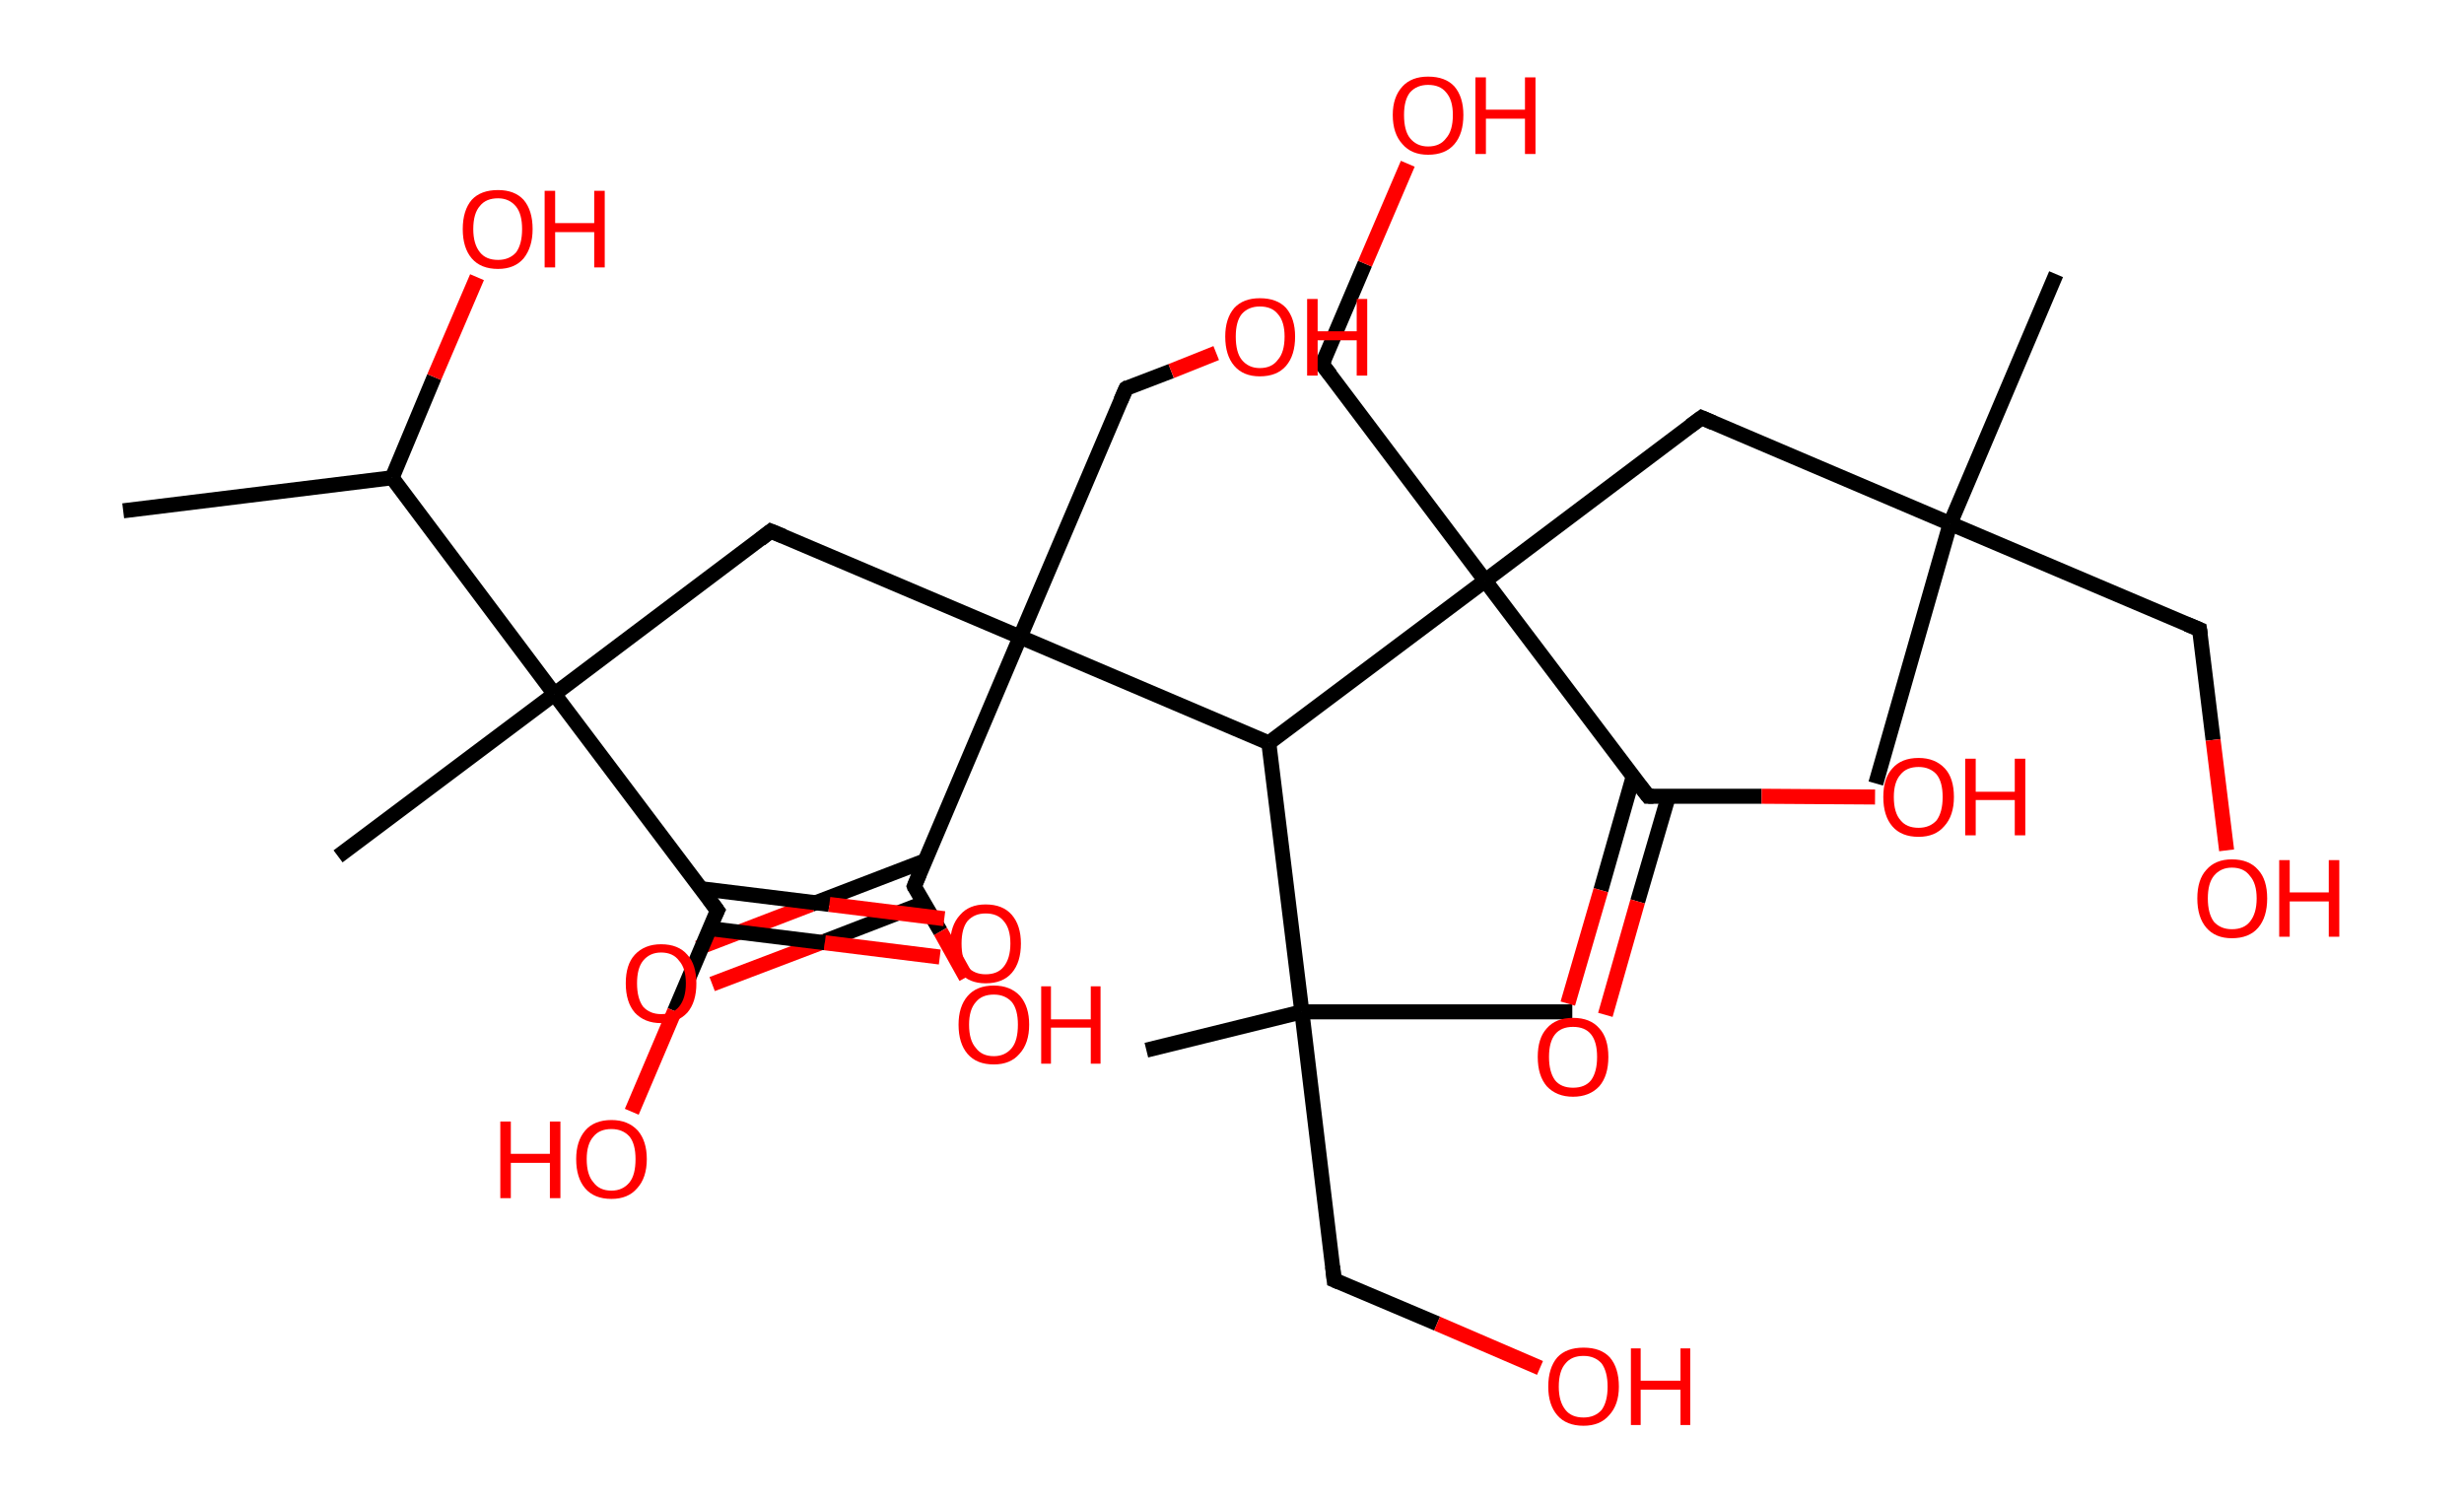 <?xml version='1.0' encoding='ASCII' standalone='yes'?>
<svg xmlns="http://www.w3.org/2000/svg" xmlns:rdkit="http://www.rdkit.org/xml" xmlns:xlink="http://www.w3.org/1999/xlink" version="1.1" baseProfile="full" xml:space="preserve" width="328px" height="200px" viewBox="0 0 328 200">
<!-- END OF HEADER -->
<rect style="opacity:1.0;fill:#FFFFFF;stroke:none" width="328.0" height="200.0" x="0.0" y="0.0"> </rect>
<path class="bond-0 atom-0 atom-1" d="M 16.4,68.0 L 52.2,63.6" style="fill:none;fill-rule:evenodd;stroke:#000000;stroke-width:2.0px;stroke-linecap:butt;stroke-linejoin:miter;stroke-opacity:1"/>
<path class="bond-1 atom-1 atom-2" d="M 52.2,63.6 L 57.8,50.2" style="fill:none;fill-rule:evenodd;stroke:#000000;stroke-width:2.0px;stroke-linecap:butt;stroke-linejoin:miter;stroke-opacity:1"/>
<path class="bond-1 atom-1 atom-2" d="M 57.8,50.2 L 63.5,36.9" style="fill:none;fill-rule:evenodd;stroke:#FF0000;stroke-width:2.0px;stroke-linecap:butt;stroke-linejoin:miter;stroke-opacity:1"/>
<path class="bond-2 atom-1 atom-3" d="M 52.2,63.6 L 73.8,92.4" style="fill:none;fill-rule:evenodd;stroke:#000000;stroke-width:2.0px;stroke-linecap:butt;stroke-linejoin:miter;stroke-opacity:1"/>
<path class="bond-3 atom-3 atom-4" d="M 73.8,92.4 L 45.0,114.0" style="fill:none;fill-rule:evenodd;stroke:#000000;stroke-width:2.0px;stroke-linecap:butt;stroke-linejoin:miter;stroke-opacity:1"/>
<path class="bond-4 atom-3 atom-5" d="M 73.8,92.4 L 102.6,70.7" style="fill:none;fill-rule:evenodd;stroke:#000000;stroke-width:2.0px;stroke-linecap:butt;stroke-linejoin:miter;stroke-opacity:1"/>
<path class="bond-5 atom-5 atom-6" d="M 102.6,70.7 L 135.8,84.8" style="fill:none;fill-rule:evenodd;stroke:#000000;stroke-width:2.0px;stroke-linecap:butt;stroke-linejoin:miter;stroke-opacity:1"/>
<path class="bond-6 atom-6 atom-7" d="M 135.8,84.8 L 149.9,51.7" style="fill:none;fill-rule:evenodd;stroke:#000000;stroke-width:2.0px;stroke-linecap:butt;stroke-linejoin:miter;stroke-opacity:1"/>
<path class="bond-7 atom-7 atom-8" d="M 149.9,51.7 L 155.9,49.4" style="fill:none;fill-rule:evenodd;stroke:#000000;stroke-width:2.0px;stroke-linecap:butt;stroke-linejoin:miter;stroke-opacity:1"/>
<path class="bond-7 atom-7 atom-8" d="M 155.9,49.4 L 161.9,47.0" style="fill:none;fill-rule:evenodd;stroke:#FF0000;stroke-width:2.0px;stroke-linecap:butt;stroke-linejoin:miter;stroke-opacity:1"/>
<path class="bond-8 atom-6 atom-9" d="M 135.8,84.8 L 121.7,118.0" style="fill:none;fill-rule:evenodd;stroke:#000000;stroke-width:2.0px;stroke-linecap:butt;stroke-linejoin:miter;stroke-opacity:1"/>
<path class="bond-9 atom-9 atom-10" d="M 123.1,114.6 L 108.0,120.4" style="fill:none;fill-rule:evenodd;stroke:#000000;stroke-width:2.0px;stroke-linecap:butt;stroke-linejoin:miter;stroke-opacity:1"/>
<path class="bond-9 atom-9 atom-10" d="M 108.0,120.4 L 92.9,126.2" style="fill:none;fill-rule:evenodd;stroke:#FF0000;stroke-width:2.0px;stroke-linecap:butt;stroke-linejoin:miter;stroke-opacity:1"/>
<path class="bond-9 atom-9 atom-10" d="M 123.0,120.2 L 109.8,125.3" style="fill:none;fill-rule:evenodd;stroke:#000000;stroke-width:2.0px;stroke-linecap:butt;stroke-linejoin:miter;stroke-opacity:1"/>
<path class="bond-9 atom-9 atom-10" d="M 109.8,125.3 L 94.8,131.0" style="fill:none;fill-rule:evenodd;stroke:#FF0000;stroke-width:2.0px;stroke-linecap:butt;stroke-linejoin:miter;stroke-opacity:1"/>
<path class="bond-10 atom-9 atom-11" d="M 121.7,118.0 L 125.2,124.0" style="fill:none;fill-rule:evenodd;stroke:#000000;stroke-width:2.0px;stroke-linecap:butt;stroke-linejoin:miter;stroke-opacity:1"/>
<path class="bond-10 atom-9 atom-11" d="M 125.2,124.0 L 128.6,130.1" style="fill:none;fill-rule:evenodd;stroke:#FF0000;stroke-width:2.0px;stroke-linecap:butt;stroke-linejoin:miter;stroke-opacity:1"/>
<path class="bond-11 atom-6 atom-12" d="M 135.8,84.8 L 168.9,98.9" style="fill:none;fill-rule:evenodd;stroke:#000000;stroke-width:2.0px;stroke-linecap:butt;stroke-linejoin:miter;stroke-opacity:1"/>
<path class="bond-12 atom-12 atom-13" d="M 168.9,98.9 L 173.3,134.7" style="fill:none;fill-rule:evenodd;stroke:#000000;stroke-width:2.0px;stroke-linecap:butt;stroke-linejoin:miter;stroke-opacity:1"/>
<path class="bond-13 atom-13 atom-14" d="M 173.3,134.7 L 152.6,139.8" style="fill:none;fill-rule:evenodd;stroke:#000000;stroke-width:2.0px;stroke-linecap:butt;stroke-linejoin:miter;stroke-opacity:1"/>
<path class="bond-14 atom-13 atom-15" d="M 173.3,134.7 L 209.3,134.7" style="fill:none;fill-rule:evenodd;stroke:#000000;stroke-width:2.0px;stroke-linecap:butt;stroke-linejoin:miter;stroke-opacity:1"/>
<path class="bond-15 atom-13 atom-16" d="M 173.3,134.7 L 177.6,170.4" style="fill:none;fill-rule:evenodd;stroke:#000000;stroke-width:2.0px;stroke-linecap:butt;stroke-linejoin:miter;stroke-opacity:1"/>
<path class="bond-16 atom-16 atom-17" d="M 177.6,170.4 L 191.3,176.2" style="fill:none;fill-rule:evenodd;stroke:#000000;stroke-width:2.0px;stroke-linecap:butt;stroke-linejoin:miter;stroke-opacity:1"/>
<path class="bond-16 atom-16 atom-17" d="M 191.3,176.2 L 205.0,182.1" style="fill:none;fill-rule:evenodd;stroke:#FF0000;stroke-width:2.0px;stroke-linecap:butt;stroke-linejoin:miter;stroke-opacity:1"/>
<path class="bond-17 atom-12 atom-18" d="M 168.9,98.9 L 197.7,77.3" style="fill:none;fill-rule:evenodd;stroke:#000000;stroke-width:2.0px;stroke-linecap:butt;stroke-linejoin:miter;stroke-opacity:1"/>
<path class="bond-18 atom-18 atom-19" d="M 197.7,77.3 L 176.0,48.5" style="fill:none;fill-rule:evenodd;stroke:#000000;stroke-width:2.0px;stroke-linecap:butt;stroke-linejoin:miter;stroke-opacity:1"/>
<path class="bond-19 atom-19 atom-20" d="M 176.0,48.5 L 181.7,35.1" style="fill:none;fill-rule:evenodd;stroke:#000000;stroke-width:2.0px;stroke-linecap:butt;stroke-linejoin:miter;stroke-opacity:1"/>
<path class="bond-19 atom-19 atom-20" d="M 181.7,35.1 L 187.4,21.8" style="fill:none;fill-rule:evenodd;stroke:#FF0000;stroke-width:2.0px;stroke-linecap:butt;stroke-linejoin:miter;stroke-opacity:1"/>
<path class="bond-20 atom-18 atom-21" d="M 197.7,77.3 L 226.5,55.6" style="fill:none;fill-rule:evenodd;stroke:#000000;stroke-width:2.0px;stroke-linecap:butt;stroke-linejoin:miter;stroke-opacity:1"/>
<path class="bond-21 atom-21 atom-22" d="M 226.5,55.6 L 259.6,69.7" style="fill:none;fill-rule:evenodd;stroke:#000000;stroke-width:2.0px;stroke-linecap:butt;stroke-linejoin:miter;stroke-opacity:1"/>
<path class="bond-22 atom-22 atom-23" d="M 259.6,69.7 L 249.7,104.3" style="fill:none;fill-rule:evenodd;stroke:#000000;stroke-width:2.0px;stroke-linecap:butt;stroke-linejoin:miter;stroke-opacity:1"/>
<path class="bond-23 atom-22 atom-24" d="M 259.6,69.7 L 273.7,36.5" style="fill:none;fill-rule:evenodd;stroke:#000000;stroke-width:2.0px;stroke-linecap:butt;stroke-linejoin:miter;stroke-opacity:1"/>
<path class="bond-24 atom-22 atom-25" d="M 259.6,69.7 L 292.8,83.8" style="fill:none;fill-rule:evenodd;stroke:#000000;stroke-width:2.0px;stroke-linecap:butt;stroke-linejoin:miter;stroke-opacity:1"/>
<path class="bond-25 atom-25 atom-26" d="M 292.8,83.8 L 294.6,98.5" style="fill:none;fill-rule:evenodd;stroke:#000000;stroke-width:2.0px;stroke-linecap:butt;stroke-linejoin:miter;stroke-opacity:1"/>
<path class="bond-25 atom-25 atom-26" d="M 294.6,98.5 L 296.4,113.2" style="fill:none;fill-rule:evenodd;stroke:#FF0000;stroke-width:2.0px;stroke-linecap:butt;stroke-linejoin:miter;stroke-opacity:1"/>
<path class="bond-26 atom-18 atom-27" d="M 197.7,77.3 L 219.4,106.0" style="fill:none;fill-rule:evenodd;stroke:#000000;stroke-width:2.0px;stroke-linecap:butt;stroke-linejoin:miter;stroke-opacity:1"/>
<path class="bond-27 atom-27 atom-28" d="M 217.4,103.4 L 213.1,118.5" style="fill:none;fill-rule:evenodd;stroke:#000000;stroke-width:2.0px;stroke-linecap:butt;stroke-linejoin:miter;stroke-opacity:1"/>
<path class="bond-27 atom-27 atom-28" d="M 213.1,118.5 L 208.7,133.6" style="fill:none;fill-rule:evenodd;stroke:#FF0000;stroke-width:2.0px;stroke-linecap:butt;stroke-linejoin:miter;stroke-opacity:1"/>
<path class="bond-27 atom-27 atom-28" d="M 222.1,106.0 L 218.0,120.0" style="fill:none;fill-rule:evenodd;stroke:#000000;stroke-width:2.0px;stroke-linecap:butt;stroke-linejoin:miter;stroke-opacity:1"/>
<path class="bond-27 atom-27 atom-28" d="M 218.0,120.0 L 213.7,135.1" style="fill:none;fill-rule:evenodd;stroke:#FF0000;stroke-width:2.0px;stroke-linecap:butt;stroke-linejoin:miter;stroke-opacity:1"/>
<path class="bond-28 atom-27 atom-29" d="M 219.4,106.0 L 234.5,106.0" style="fill:none;fill-rule:evenodd;stroke:#000000;stroke-width:2.0px;stroke-linecap:butt;stroke-linejoin:miter;stroke-opacity:1"/>
<path class="bond-28 atom-27 atom-29" d="M 234.5,106.0 L 249.6,106.1" style="fill:none;fill-rule:evenodd;stroke:#FF0000;stroke-width:2.0px;stroke-linecap:butt;stroke-linejoin:miter;stroke-opacity:1"/>
<path class="bond-29 atom-3 atom-30" d="M 73.8,92.4 L 95.5,121.2" style="fill:none;fill-rule:evenodd;stroke:#000000;stroke-width:2.0px;stroke-linecap:butt;stroke-linejoin:miter;stroke-opacity:1"/>
<path class="bond-30 atom-30 atom-31" d="M 94.4,123.6 L 109.8,125.5" style="fill:none;fill-rule:evenodd;stroke:#000000;stroke-width:2.0px;stroke-linecap:butt;stroke-linejoin:miter;stroke-opacity:1"/>
<path class="bond-30 atom-30 atom-31" d="M 109.8,125.5 L 125.1,127.4" style="fill:none;fill-rule:evenodd;stroke:#FF0000;stroke-width:2.0px;stroke-linecap:butt;stroke-linejoin:miter;stroke-opacity:1"/>
<path class="bond-30 atom-30 atom-31" d="M 93.3,118.3 L 110.4,120.4" style="fill:none;fill-rule:evenodd;stroke:#000000;stroke-width:2.0px;stroke-linecap:butt;stroke-linejoin:miter;stroke-opacity:1"/>
<path class="bond-30 atom-30 atom-31" d="M 110.4,120.4 L 125.7,122.3" style="fill:none;fill-rule:evenodd;stroke:#FF0000;stroke-width:2.0px;stroke-linecap:butt;stroke-linejoin:miter;stroke-opacity:1"/>
<path class="bond-31 atom-30 atom-32" d="M 95.5,121.2 L 89.8,134.6" style="fill:none;fill-rule:evenodd;stroke:#000000;stroke-width:2.0px;stroke-linecap:butt;stroke-linejoin:miter;stroke-opacity:1"/>
<path class="bond-31 atom-30 atom-32" d="M 89.8,134.6 L 84.1,148.0" style="fill:none;fill-rule:evenodd;stroke:#FF0000;stroke-width:2.0px;stroke-linecap:butt;stroke-linejoin:miter;stroke-opacity:1"/>
<path d="M 101.2,71.8 L 102.6,70.7 L 104.3,71.4" style="fill:none;stroke:#000000;stroke-width:2.0px;stroke-linecap:butt;stroke-linejoin:miter;stroke-opacity:1;"/>
<path d="M 149.2,53.3 L 149.9,51.7 L 150.2,51.5" style="fill:none;stroke:#000000;stroke-width:2.0px;stroke-linecap:butt;stroke-linejoin:miter;stroke-opacity:1;"/>
<path d="M 122.4,116.3 L 121.7,118.0 L 121.8,118.3" style="fill:none;stroke:#000000;stroke-width:2.0px;stroke-linecap:butt;stroke-linejoin:miter;stroke-opacity:1;"/>
<path d="M 177.4,168.6 L 177.6,170.4 L 178.3,170.7" style="fill:none;stroke:#000000;stroke-width:2.0px;stroke-linecap:butt;stroke-linejoin:miter;stroke-opacity:1;"/>
<path d="M 177.1,49.9 L 176.0,48.5 L 176.3,47.8" style="fill:none;stroke:#000000;stroke-width:2.0px;stroke-linecap:butt;stroke-linejoin:miter;stroke-opacity:1;"/>
<path d="M 225.0,56.7 L 226.5,55.6 L 228.1,56.3" style="fill:none;stroke:#000000;stroke-width:2.0px;stroke-linecap:butt;stroke-linejoin:miter;stroke-opacity:1;"/>
<path d="M 291.1,83.1 L 292.8,83.8 L 292.9,84.5" style="fill:none;stroke:#000000;stroke-width:2.0px;stroke-linecap:butt;stroke-linejoin:miter;stroke-opacity:1;"/>
<path d="M 218.3,104.6 L 219.4,106.0 L 220.1,106.0" style="fill:none;stroke:#000000;stroke-width:2.0px;stroke-linecap:butt;stroke-linejoin:miter;stroke-opacity:1;"/>
<path d="M 94.4,119.7 L 95.5,121.2 L 95.2,121.8" style="fill:none;stroke:#000000;stroke-width:2.0px;stroke-linecap:butt;stroke-linejoin:miter;stroke-opacity:1;"/>
<path class="atom-2" d="M 61.6 30.5 Q 61.6 28.0, 62.8 26.6 Q 64.0 25.3, 66.3 25.3 Q 68.5 25.3, 69.7 26.6 Q 70.9 28.0, 70.9 30.5 Q 70.9 32.9, 69.7 34.4 Q 68.5 35.8, 66.3 35.8 Q 64.0 35.8, 62.8 34.4 Q 61.6 33.0, 61.6 30.5 M 66.3 34.6 Q 67.8 34.6, 68.7 33.6 Q 69.5 32.5, 69.5 30.5 Q 69.5 28.5, 68.7 27.5 Q 67.8 26.4, 66.3 26.4 Q 64.7 26.4, 63.9 27.4 Q 63.0 28.4, 63.0 30.5 Q 63.0 32.5, 63.9 33.6 Q 64.7 34.6, 66.3 34.6 " fill="#FF0000"/>
<path class="atom-2" d="M 72.5 25.4 L 73.9 25.4 L 73.9 29.7 L 79.1 29.7 L 79.1 25.4 L 80.5 25.4 L 80.5 35.6 L 79.1 35.6 L 79.1 30.9 L 73.9 30.9 L 73.9 35.6 L 72.5 35.6 L 72.5 25.4 " fill="#FF0000"/>
<path class="atom-8" d="M 163.1 44.8 Q 163.1 42.4, 164.3 41.0 Q 165.5 39.7, 167.7 39.7 Q 170.0 39.7, 171.2 41.0 Q 172.4 42.4, 172.4 44.8 Q 172.4 47.3, 171.2 48.7 Q 170.0 50.1, 167.7 50.1 Q 165.5 50.1, 164.3 48.7 Q 163.1 47.3, 163.1 44.8 M 167.7 49.0 Q 169.3 49.0, 170.1 47.9 Q 171.0 46.9, 171.0 44.8 Q 171.0 42.8, 170.1 41.8 Q 169.3 40.8, 167.7 40.8 Q 166.2 40.8, 165.3 41.8 Q 164.5 42.8, 164.5 44.8 Q 164.5 46.9, 165.3 47.9 Q 166.2 49.0, 167.7 49.0 " fill="#FF0000"/>
<path class="atom-8" d="M 174.0 39.8 L 175.4 39.8 L 175.4 44.1 L 180.6 44.1 L 180.6 39.8 L 182.0 39.8 L 182.0 50.0 L 180.6 50.0 L 180.6 45.3 L 175.4 45.3 L 175.4 50.0 L 174.0 50.0 L 174.0 39.8 " fill="#FF0000"/>
<path class="atom-10" d="M 83.3 130.9 Q 83.3 128.4, 84.5 127.1 Q 85.8 125.7, 88.0 125.7 Q 90.3 125.7, 91.5 127.1 Q 92.7 128.4, 92.7 130.9 Q 92.7 133.4, 91.5 134.8 Q 90.2 136.2, 88.0 136.2 Q 85.8 136.2, 84.5 134.8 Q 83.3 133.4, 83.3 130.9 M 88.0 135.0 Q 89.6 135.0, 90.4 134.0 Q 91.3 132.9, 91.3 130.9 Q 91.3 128.9, 90.4 127.9 Q 89.6 126.8, 88.0 126.8 Q 86.5 126.8, 85.6 127.9 Q 84.8 128.9, 84.8 130.9 Q 84.8 132.9, 85.6 134.0 Q 86.5 135.0, 88.0 135.0 " fill="#FF0000"/>
<path class="atom-11" d="M 127.6 136.4 Q 127.6 134.0, 128.8 132.6 Q 130.0 131.2, 132.3 131.2 Q 134.5 131.2, 135.8 132.6 Q 137.0 134.0, 137.0 136.4 Q 137.0 138.9, 135.7 140.3 Q 134.5 141.7, 132.3 141.7 Q 130.0 141.7, 128.8 140.3 Q 127.6 138.9, 127.6 136.4 M 132.3 140.6 Q 133.8 140.6, 134.7 139.5 Q 135.5 138.5, 135.5 136.4 Q 135.5 134.4, 134.7 133.4 Q 133.8 132.4, 132.3 132.4 Q 130.7 132.4, 129.9 133.4 Q 129.0 134.4, 129.0 136.4 Q 129.0 138.5, 129.9 139.5 Q 130.7 140.6, 132.3 140.6 " fill="#FF0000"/>
<path class="atom-11" d="M 138.6 131.3 L 139.9 131.3 L 139.9 135.7 L 145.2 135.7 L 145.2 131.3 L 146.5 131.3 L 146.5 141.6 L 145.2 141.6 L 145.2 136.8 L 139.9 136.8 L 139.9 141.6 L 138.6 141.6 L 138.6 131.3 " fill="#FF0000"/>
<path class="atom-17" d="M 206.1 184.6 Q 206.1 182.1, 207.3 180.7 Q 208.5 179.4, 210.8 179.4 Q 213.1 179.4, 214.3 180.7 Q 215.5 182.1, 215.5 184.6 Q 215.5 187.0, 214.2 188.4 Q 213.0 189.8, 210.8 189.8 Q 208.5 189.8, 207.3 188.4 Q 206.1 187.0, 206.1 184.6 M 210.8 188.7 Q 212.3 188.7, 213.2 187.7 Q 214.0 186.6, 214.0 184.6 Q 214.0 182.6, 213.2 181.5 Q 212.3 180.5, 210.8 180.5 Q 209.2 180.5, 208.4 181.5 Q 207.5 182.5, 207.5 184.6 Q 207.5 186.6, 208.4 187.7 Q 209.2 188.7, 210.8 188.7 " fill="#FF0000"/>
<path class="atom-17" d="M 217.1 179.5 L 218.4 179.5 L 218.4 183.8 L 223.7 183.8 L 223.7 179.5 L 225.0 179.5 L 225.0 189.7 L 223.7 189.7 L 223.7 185.0 L 218.4 185.0 L 218.4 189.7 L 217.1 189.7 L 217.1 179.5 " fill="#FF0000"/>
<path class="atom-20" d="M 185.4 15.3 Q 185.4 12.9, 186.7 11.5 Q 187.9 10.2, 190.1 10.2 Q 192.4 10.2, 193.6 11.5 Q 194.8 12.9, 194.8 15.3 Q 194.8 17.8, 193.6 19.2 Q 192.4 20.6, 190.1 20.6 Q 187.9 20.6, 186.7 19.2 Q 185.4 17.8, 185.4 15.3 M 190.1 19.5 Q 191.7 19.5, 192.5 18.4 Q 193.4 17.4, 193.4 15.3 Q 193.4 13.3, 192.5 12.3 Q 191.7 11.3, 190.1 11.3 Q 188.6 11.3, 187.7 12.3 Q 186.9 13.3, 186.9 15.3 Q 186.9 17.4, 187.7 18.4 Q 188.6 19.5, 190.1 19.5 " fill="#FF0000"/>
<path class="atom-20" d="M 196.4 10.3 L 197.8 10.3 L 197.8 14.6 L 203.0 14.6 L 203.0 10.3 L 204.4 10.3 L 204.4 20.5 L 203.0 20.5 L 203.0 15.8 L 197.8 15.8 L 197.8 20.5 L 196.4 20.5 L 196.4 10.3 " fill="#FF0000"/>
<path class="atom-26" d="M 292.5 119.6 Q 292.5 117.1, 293.7 115.8 Q 294.9 114.4, 297.1 114.4 Q 299.4 114.4, 300.6 115.8 Q 301.8 117.1, 301.8 119.6 Q 301.8 122.1, 300.6 123.5 Q 299.4 124.9, 297.1 124.9 Q 294.9 124.9, 293.7 123.5 Q 292.5 122.1, 292.5 119.6 M 297.1 123.7 Q 298.7 123.7, 299.5 122.7 Q 300.4 121.6, 300.4 119.6 Q 300.4 117.6, 299.5 116.6 Q 298.7 115.5, 297.1 115.5 Q 295.6 115.5, 294.7 116.6 Q 293.9 117.6, 293.9 119.6 Q 293.9 121.6, 294.7 122.7 Q 295.6 123.7, 297.1 123.7 " fill="#FF0000"/>
<path class="atom-26" d="M 303.4 114.5 L 304.8 114.5 L 304.8 118.8 L 310.0 118.8 L 310.0 114.5 L 311.4 114.5 L 311.4 124.7 L 310.0 124.7 L 310.0 120.0 L 304.8 120.0 L 304.8 124.7 L 303.4 124.7 L 303.4 114.5 " fill="#FF0000"/>
<path class="atom-28" d="M 204.7 140.7 Q 204.7 138.2, 205.9 136.9 Q 207.1 135.5, 209.4 135.5 Q 211.7 135.5, 212.9 136.9 Q 214.1 138.2, 214.1 140.7 Q 214.1 143.2, 212.9 144.6 Q 211.6 146.0, 209.4 146.0 Q 207.2 146.0, 205.9 144.6 Q 204.7 143.2, 204.7 140.7 M 209.4 144.8 Q 211.0 144.8, 211.8 143.8 Q 212.6 142.7, 212.6 140.7 Q 212.6 138.7, 211.8 137.7 Q 211.0 136.7, 209.4 136.7 Q 207.8 136.7, 207.0 137.7 Q 206.2 138.7, 206.2 140.7 Q 206.2 142.7, 207.0 143.8 Q 207.8 144.8, 209.4 144.8 " fill="#FF0000"/>
<path class="atom-29" d="M 250.7 106.1 Q 250.7 103.6, 251.9 102.3 Q 253.1 100.9, 255.4 100.9 Q 257.6 100.9, 258.9 102.3 Q 260.1 103.6, 260.1 106.1 Q 260.1 108.6, 258.8 110.0 Q 257.6 111.4, 255.4 111.4 Q 253.1 111.4, 251.9 110.0 Q 250.7 108.6, 250.7 106.1 M 255.4 110.2 Q 256.9 110.2, 257.8 109.2 Q 258.6 108.1, 258.6 106.1 Q 258.6 104.1, 257.8 103.1 Q 256.9 102.1, 255.4 102.1 Q 253.8 102.1, 253.0 103.1 Q 252.1 104.1, 252.1 106.1 Q 252.1 108.2, 253.0 109.2 Q 253.8 110.2, 255.4 110.2 " fill="#FF0000"/>
<path class="atom-29" d="M 261.6 101.0 L 263.0 101.0 L 263.0 105.4 L 268.2 105.4 L 268.2 101.0 L 269.6 101.0 L 269.6 111.2 L 268.2 111.2 L 268.2 106.5 L 263.0 106.5 L 263.0 111.2 L 261.6 111.2 L 261.6 101.0 " fill="#FF0000"/>
<path class="atom-31" d="M 126.5 125.6 Q 126.5 123.2, 127.8 121.8 Q 129.0 120.4, 131.2 120.4 Q 133.5 120.4, 134.7 121.8 Q 135.9 123.2, 135.9 125.6 Q 135.9 128.1, 134.7 129.5 Q 133.5 130.9, 131.2 130.9 Q 129.0 130.9, 127.8 129.5 Q 126.5 128.1, 126.5 125.6 M 131.2 129.7 Q 132.8 129.7, 133.6 128.7 Q 134.5 127.6, 134.5 125.6 Q 134.5 123.6, 133.6 122.6 Q 132.8 121.6, 131.2 121.6 Q 129.7 121.6, 128.8 122.6 Q 128.0 123.6, 128.0 125.6 Q 128.0 127.7, 128.8 128.7 Q 129.7 129.7, 131.2 129.7 " fill="#FF0000"/>
<path class="atom-32" d="M 66.6 149.3 L 68.0 149.3 L 68.0 153.6 L 73.2 153.6 L 73.2 149.3 L 74.6 149.3 L 74.6 159.5 L 73.2 159.5 L 73.2 154.8 L 68.0 154.8 L 68.0 159.5 L 66.6 159.5 L 66.6 149.3 " fill="#FF0000"/>
<path class="atom-32" d="M 76.7 154.3 Q 76.7 151.9, 77.9 150.5 Q 79.1 149.1, 81.4 149.1 Q 83.6 149.1, 84.9 150.5 Q 86.1 151.9, 86.1 154.3 Q 86.1 156.8, 84.8 158.2 Q 83.6 159.6, 81.4 159.6 Q 79.1 159.6, 77.9 158.2 Q 76.7 156.8, 76.7 154.3 M 81.4 158.5 Q 82.9 158.5, 83.8 157.4 Q 84.6 156.4, 84.6 154.3 Q 84.6 152.3, 83.8 151.3 Q 82.9 150.3, 81.4 150.3 Q 79.8 150.3, 79.0 151.3 Q 78.1 152.3, 78.1 154.3 Q 78.1 156.4, 79.0 157.4 Q 79.8 158.5, 81.4 158.5 " fill="#FF0000"/>
</svg>

